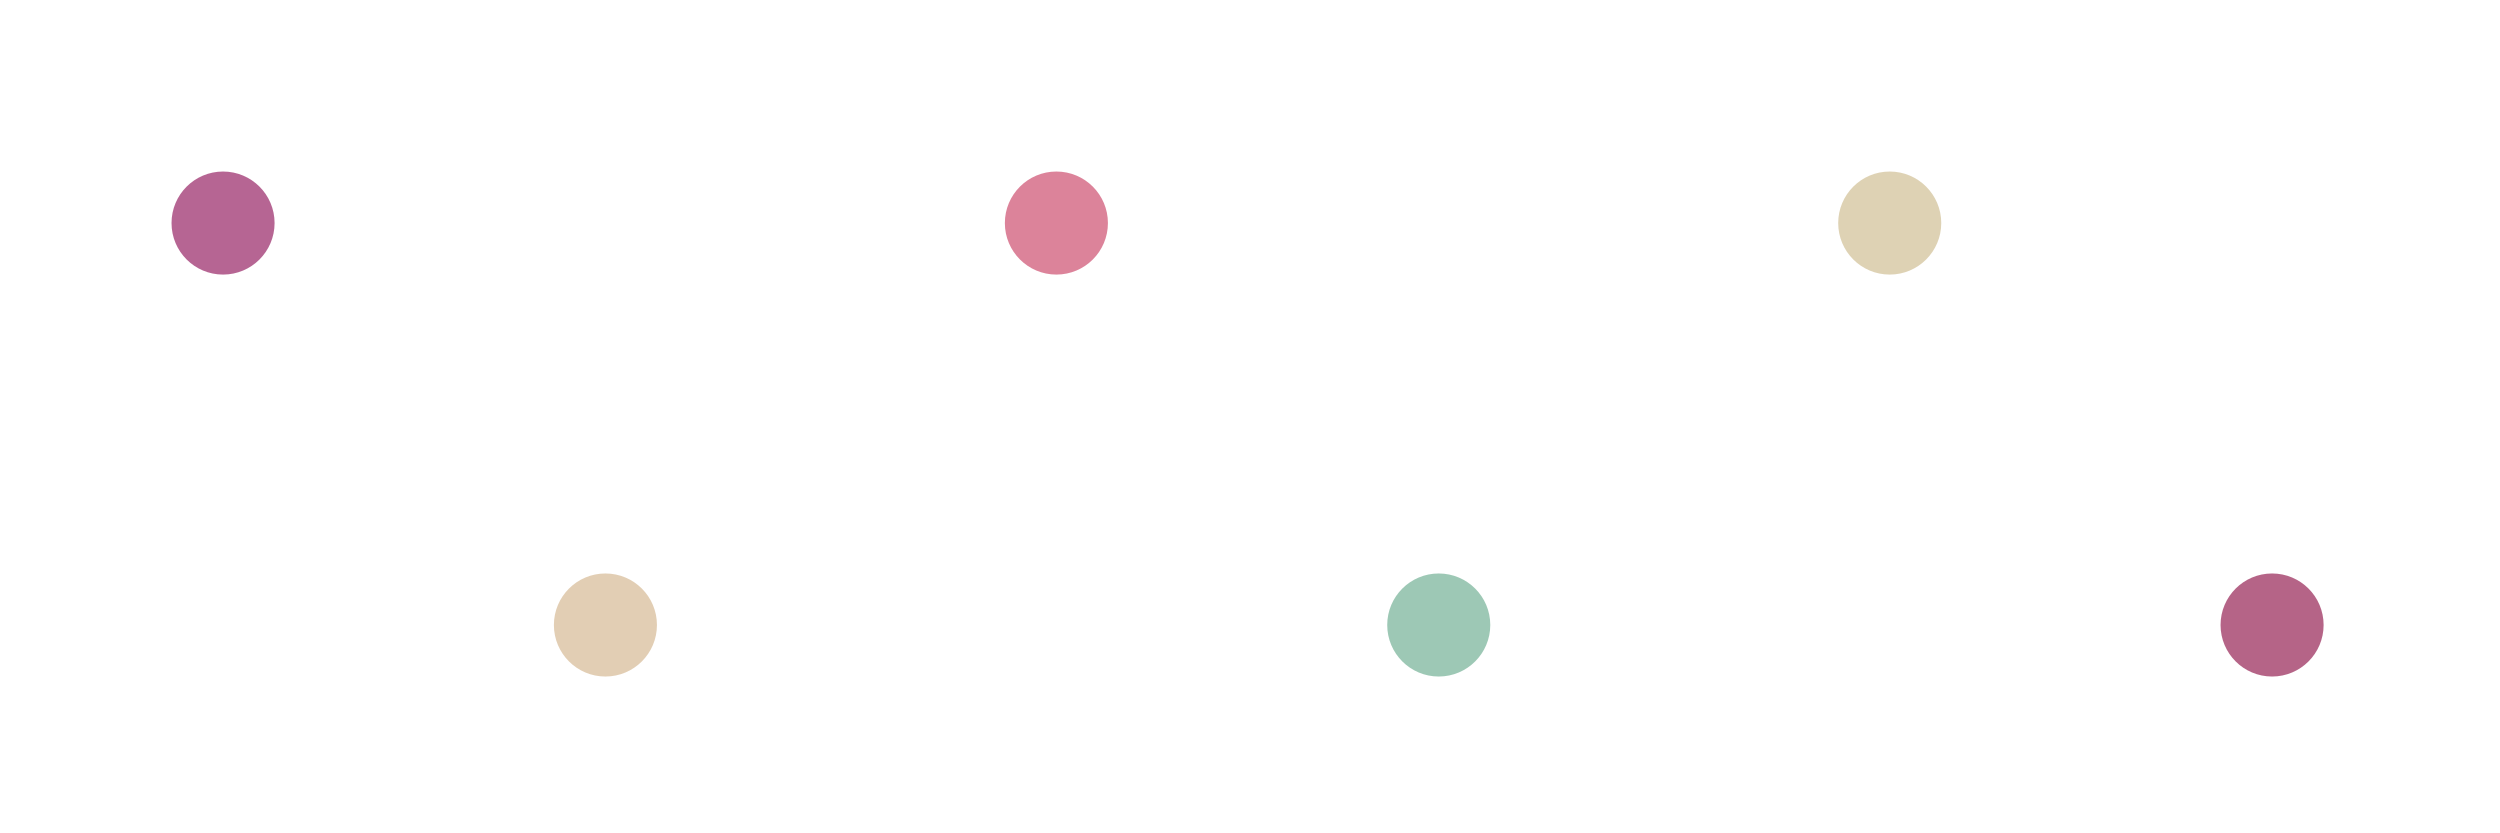 <svg xmlns="http://www.w3.org/2000/svg" viewBox="0 0 180 60"><defs><style>.cls-1{fill:none;}.cls-2{fill:#dc839a;}.cls-3{fill:#9dc8b5;}.cls-4{fill:#ded2b4;}.cls-5{fill:#b56487;}.cls-6{fill:#b66593;}.cls-7{fill:#e2ceb4;}</style></defs><title>アセット 5</title><g id="レイヤー_2" data-name="レイヤー 2"><g id="レイヤー_2-2" data-name="レイヤー 2"><g id="点"><rect class="cls-1" x="60" width="60" height="60"/><circle class="cls-2" cx="76.06" cy="16.06" r="3.71"/><circle class="cls-3" cx="103.59" cy="45" r="3.71"/></g><g id="点-2" data-name="点"><rect class="cls-1" x="120" width="60" height="60"/><circle class="cls-4" cx="136.06" cy="16.06" r="3.71"/><circle class="cls-5" cx="163.59" cy="45" r="3.71"/></g><g id="点-3" data-name="点"><rect class="cls-1" width="60" height="60"/><circle class="cls-6" cx="16.06" cy="16.06" r="3.71"/><circle class="cls-7" cx="43.59" cy="45" r="3.71"/></g></g></g></svg>